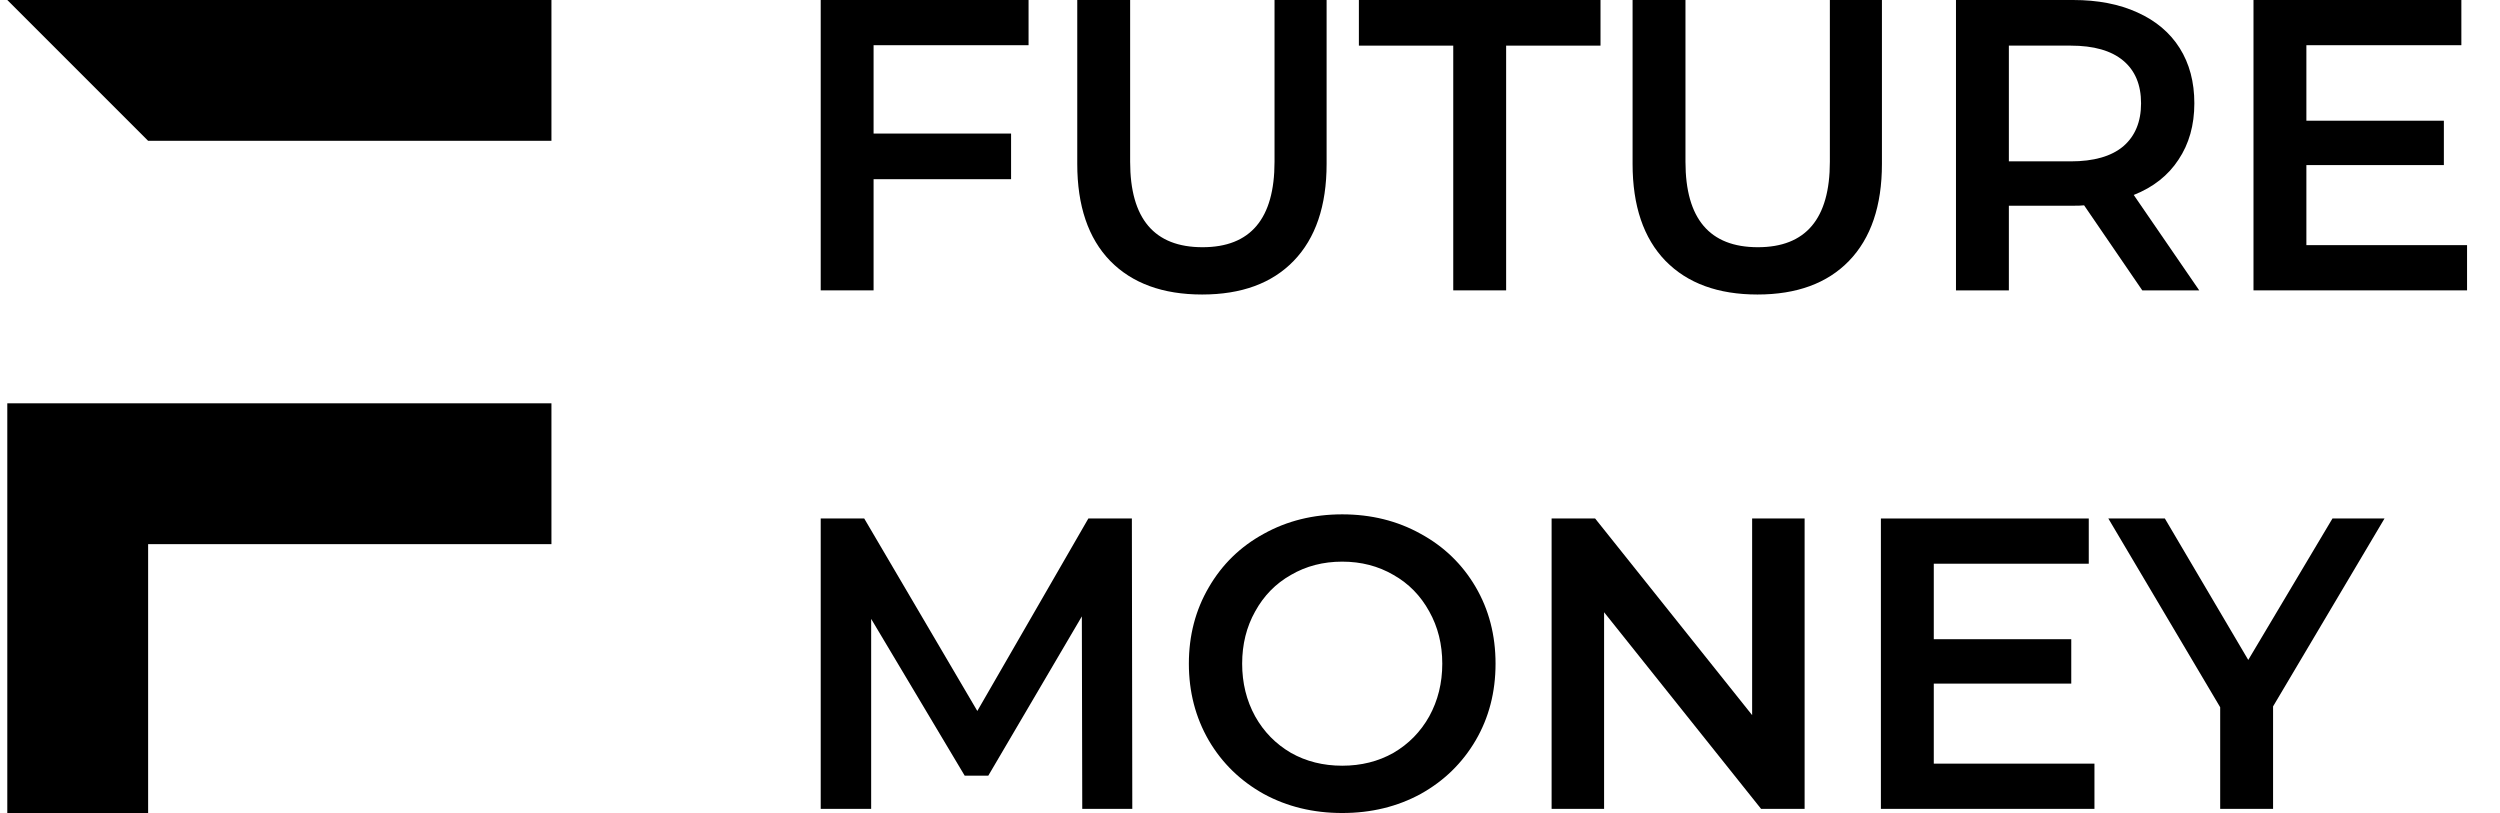 <svg width="123" height="40" viewBox="0 0 123 40" fill="none" xmlns="http://www.w3.org/2000/svg">
<path fill-rule="evenodd" clip-rule="evenodd" d="M0.359 19.843H0.359V26.772H0.359L0.359 40H7.288L7.288 26.772H27.131V19.843H7.288H0.359Z" fill="black"/>
<path d="M0.359 0H27.131V6.929H7.288L0.359 0Z" fill="black"/>
<path d="M42.98 2.224V6.571H49.745V8.816H42.98V14.286H40.379V0H50.605V2.224H42.98Z" fill="black"/>
<path d="M59.145 14.49C57.211 14.49 55.703 13.939 54.622 12.837C53.541 11.721 53.001 10.129 53.001 8.061V0H55.603V7.959C55.603 10.762 56.79 12.163 59.165 12.163C61.526 12.163 62.707 10.762 62.707 7.959V0H65.269V8.061C65.269 10.129 64.728 11.721 63.648 12.837C62.581 13.939 61.08 14.49 59.145 14.49Z" fill="black"/>
<path d="M71.5 2.245H66.857V0H78.745V2.245H74.102V14.286H71.5V2.245Z" fill="black"/>
<path d="M86.467 14.49C84.532 14.49 83.025 13.939 81.944 12.837C80.863 11.721 80.323 10.129 80.323 8.061V0H82.925V7.959C82.925 10.762 84.112 12.163 86.487 12.163C88.848 12.163 90.029 10.762 90.029 7.959V0H92.591V8.061C92.591 10.129 92.05 11.721 90.97 12.837C89.902 13.939 88.401 14.49 86.467 14.49Z" fill="black"/>
<path d="M105.4 14.286L102.538 10.102C102.418 10.116 102.238 10.122 101.998 10.122H98.836V14.286H96.234V0H101.998C103.212 0 104.266 0.204 105.16 0.612C106.067 1.02 106.761 1.605 107.241 2.367C107.721 3.129 107.962 4.034 107.962 5.082C107.962 6.156 107.701 7.082 107.181 7.857C106.674 8.633 105.94 9.211 104.98 9.592L108.202 14.286H105.4ZM105.34 5.082C105.34 4.17 105.046 3.469 104.459 2.98C103.872 2.49 103.012 2.245 101.878 2.245H98.836V7.939H101.878C103.012 7.939 103.872 7.694 104.459 7.204C105.046 6.701 105.34 5.993 105.34 5.082Z" fill="black"/>
<path d="M121.379 12.061V14.286H110.872V0H121.099V2.224H113.474V5.939H120.238V8.122H113.474V12.061H121.379Z" fill="black"/>
<path d="M53.247 39.796L53.227 30.326L48.624 38.163H47.463L42.861 30.449V39.796H40.379V25.51H42.52L48.084 34.98L53.547 25.51H55.688L55.709 39.796H53.247Z" fill="black"/>
<path d="M66.037 40C64.609 40 63.322 39.687 62.174 39.061C61.027 38.422 60.126 37.544 59.472 36.429C58.819 35.299 58.492 34.041 58.492 32.653C58.492 31.265 58.819 30.014 59.472 28.898C60.126 27.769 61.027 26.891 62.174 26.265C63.322 25.626 64.609 25.306 66.037 25.306C67.464 25.306 68.752 25.626 69.899 26.265C71.046 26.891 71.947 27.762 72.601 28.878C73.254 29.993 73.581 31.252 73.581 32.653C73.581 34.054 73.254 35.313 72.601 36.429C71.947 37.544 71.046 38.422 69.899 39.061C68.752 39.687 67.464 40 66.037 40ZM66.037 37.673C66.971 37.673 67.811 37.463 68.558 37.041C69.305 36.605 69.892 36.007 70.319 35.245C70.746 34.469 70.96 33.605 70.96 32.653C70.96 31.701 70.746 30.843 70.319 30.082C69.892 29.306 69.305 28.707 68.558 28.286C67.811 27.85 66.971 27.633 66.037 27.633C65.103 27.633 64.262 27.85 63.515 28.286C62.768 28.707 62.181 29.306 61.754 30.082C61.327 30.843 61.114 31.701 61.114 32.653C61.114 33.605 61.327 34.469 61.754 35.245C62.181 36.007 62.768 36.605 63.515 37.041C64.262 37.463 65.103 37.673 66.037 37.673Z" fill="black"/>
<path d="M88.787 25.51V39.796H86.645L78.921 30.122V39.796H76.339V25.51H78.48L86.205 35.184V25.51H88.787Z" fill="black"/>
<path d="M103.047 37.571V39.796H92.54V25.51H102.767V27.735H95.142V31.449H101.906V33.633H95.142V37.571H103.047Z" fill="black"/>
<path d="M111.835 34.755V39.796H109.233V34.796L103.73 25.51H106.511L110.614 32.469L114.757 25.51H117.318L111.835 34.755Z" fill="black"/>
</svg>

